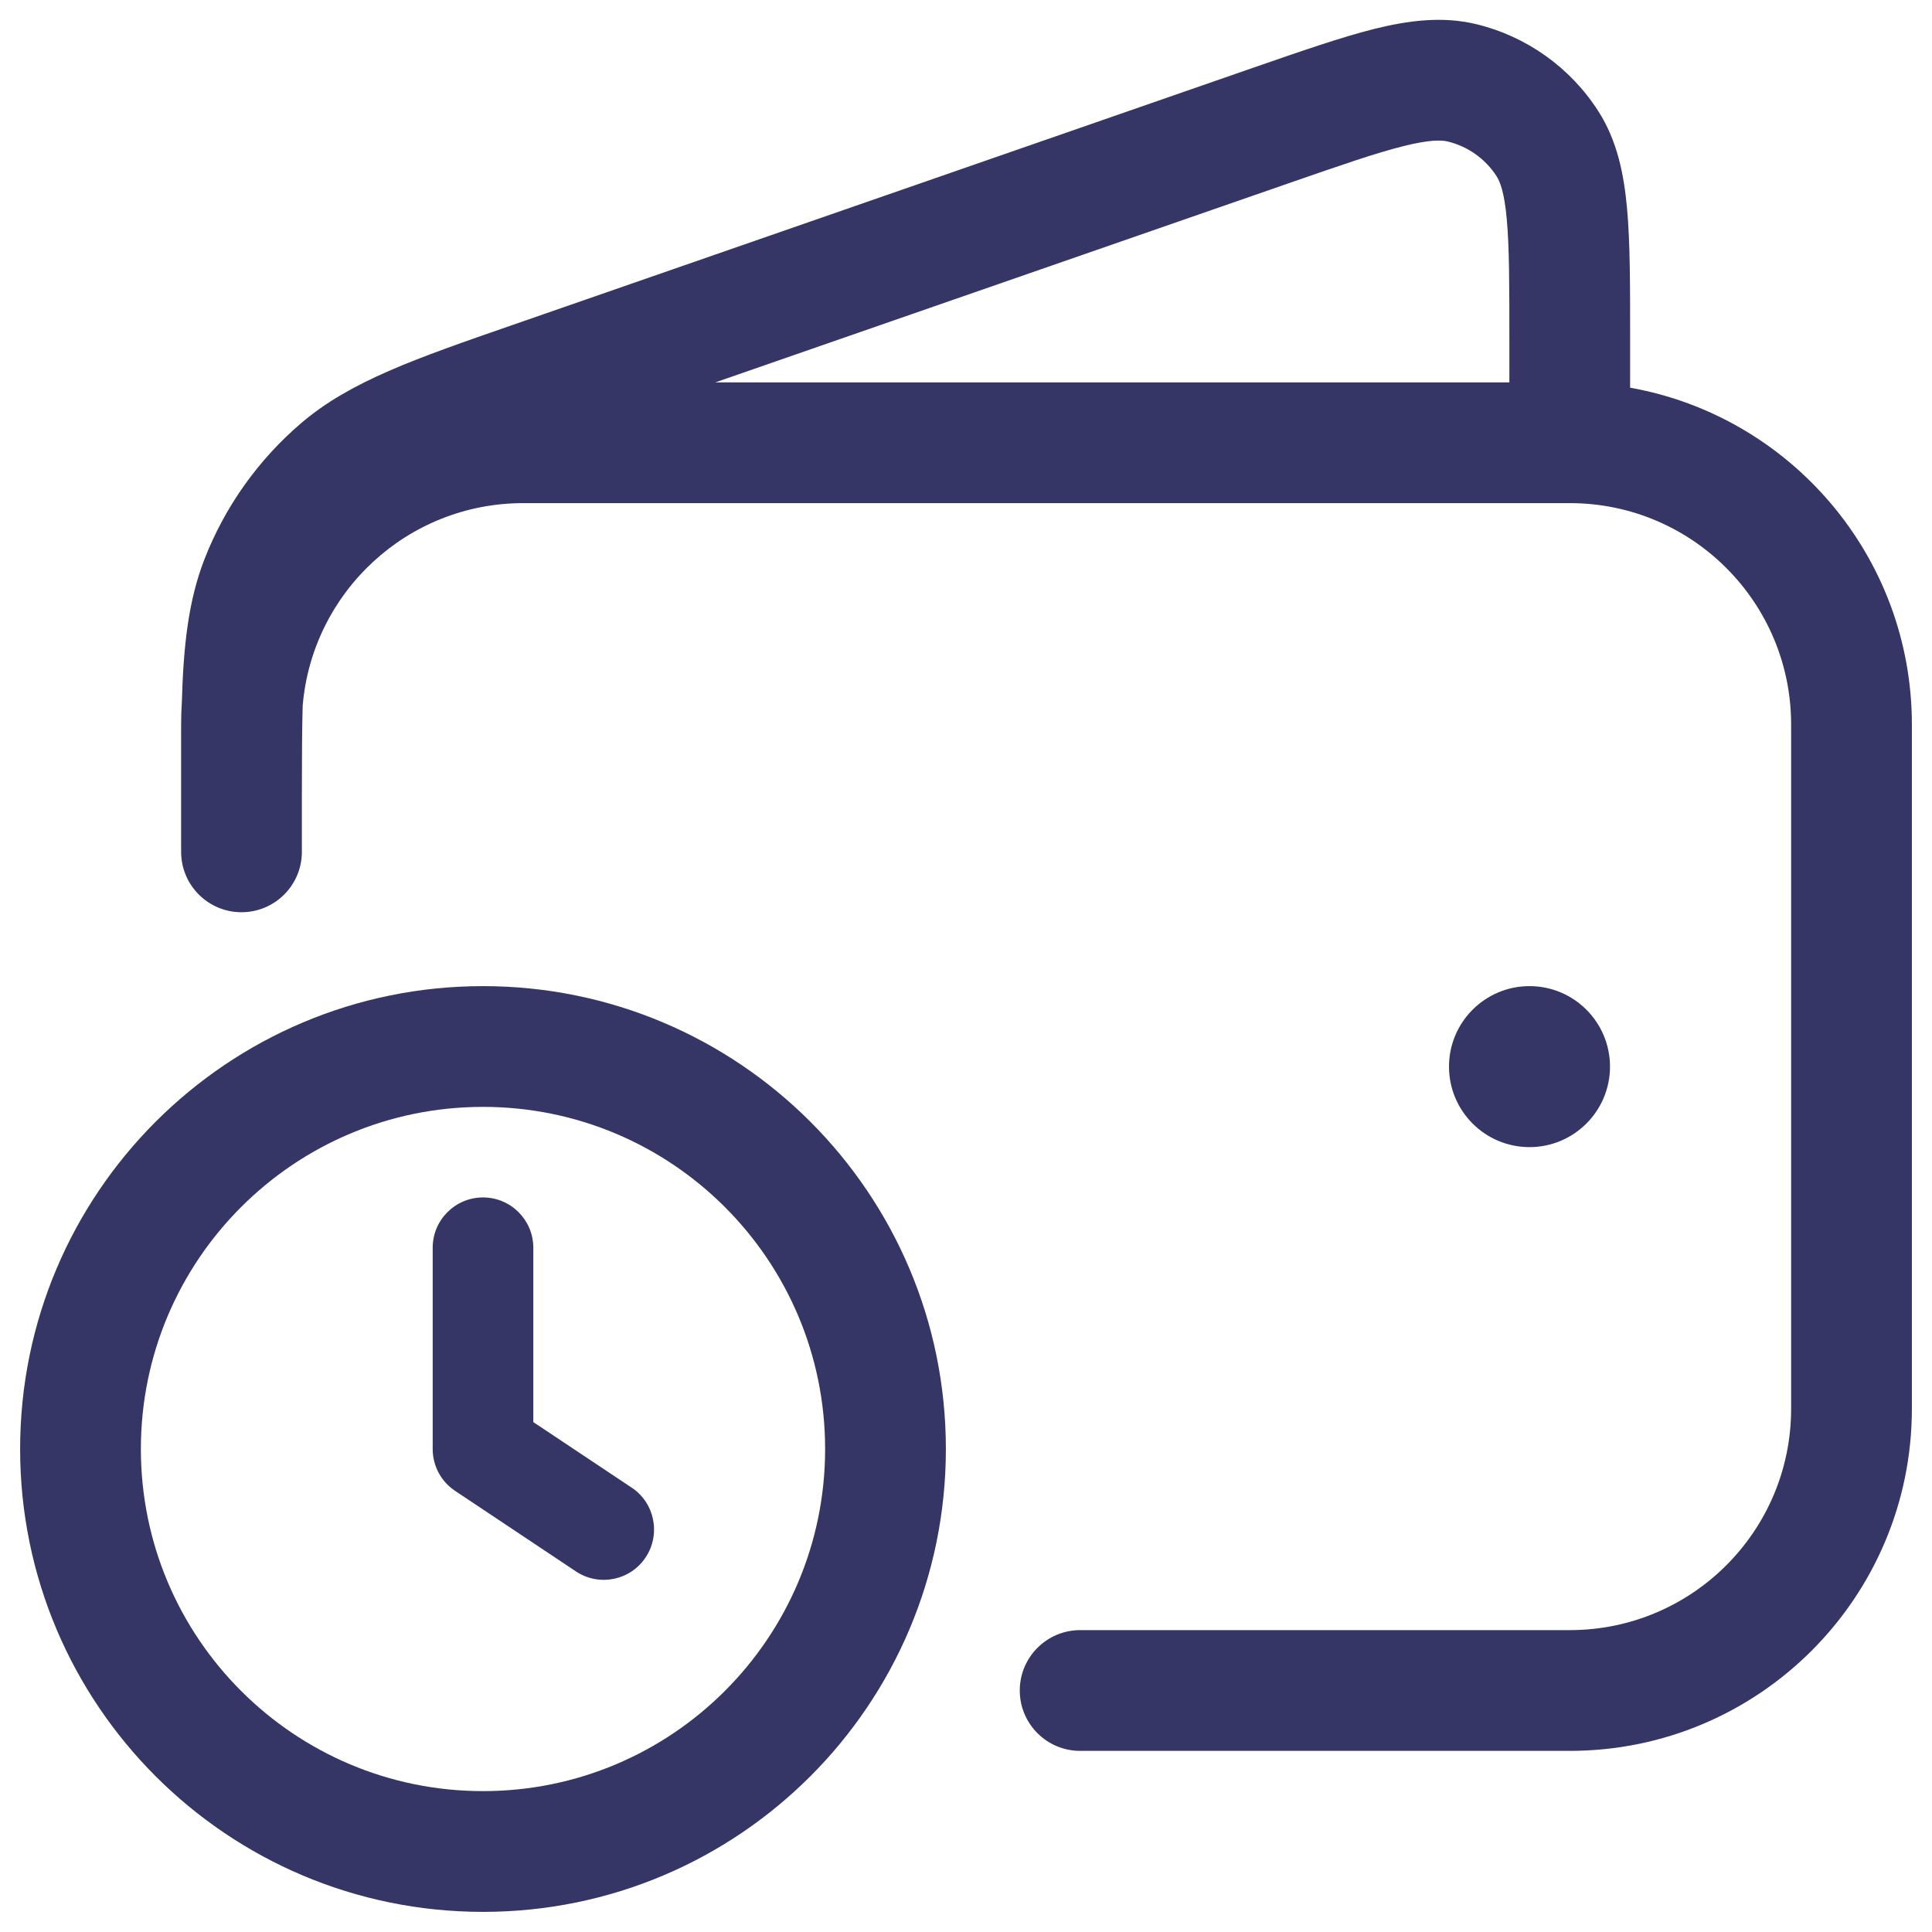 <svg width="24" height="24" viewBox="0 0 24 24" fill="none" xmlns="http://www.w3.org/2000/svg">
<g clip-path="url(#clip0_9001_297579)">
<path fill-rule="evenodd" clip-rule="evenodd" d="M3.75 9.83C3.75 9.4 3.752 9.053 3.76 8.767C3.878 7.357 5.06 6.25 6.5 6.25H19.489L19.5 6.25L19.51 6.25C21.024 6.255 22.25 7.485 22.25 9V17.5C22.25 19.019 21.019 20.25 19.5 20.25H13.418C13.004 20.25 12.668 20.586 12.668 21C12.668 21.414 13.004 21.75 13.418 21.75H19.5C21.847 21.75 23.75 19.847 23.75 17.5V9C23.75 6.909 22.239 5.17 20.25 4.816V4.171C20.25 3.538 20.25 3.012 20.212 2.592C20.173 2.162 20.089 1.745 19.853 1.378C19.505 0.837 18.962 0.451 18.338 0.3C17.914 0.198 17.492 0.255 17.073 0.359C16.664 0.461 16.167 0.634 15.569 0.841L6.37 4.036C5.158 4.456 4.354 4.735 3.745 5.253C3.209 5.71 2.794 6.293 2.539 6.949C2.342 7.457 2.279 8.013 2.259 8.722C2.253 8.814 2.25 8.907 2.25 9V9.496C2.25 9.603 2.25 9.714 2.25 9.828L2.25 9.983L2.25 9.992V10.582C2.25 10.996 2.586 11.332 3 11.332C3.414 11.332 3.75 10.996 3.75 10.582V9.83ZM16.027 2.27C16.668 2.048 17.1 1.898 17.435 1.815C17.767 1.732 17.909 1.74 17.985 1.758C18.235 1.819 18.452 1.973 18.591 2.189C18.633 2.255 18.688 2.386 18.718 2.727C18.749 3.071 18.75 3.529 18.75 4.207V4.75H8.886L16.027 2.27Z" fill="#353566"/>
<path d="M18 13.25C18 12.698 18.448 12.25 19 12.25C19.552 12.25 20 12.698 20 13.25C20 13.802 19.552 14.25 19 14.25C18.448 14.25 18 13.802 18 13.25Z" fill="#353566"/>
<path d="M6.625 15.5C6.625 15.155 6.345 14.875 6 14.875C5.655 14.875 5.375 15.155 5.375 15.5V18C5.375 18.209 5.479 18.404 5.653 18.52L7.153 19.52C7.441 19.712 7.829 19.634 8.02 19.347C8.211 19.059 8.134 18.671 7.847 18.48L6.625 17.666V15.5Z" fill="#353566"/>
<path fill-rule="evenodd" clip-rule="evenodd" d="M0.25 18C0.25 14.824 2.824 12.25 6 12.25C9.176 12.25 11.75 14.824 11.75 18C11.75 21.176 9.176 23.75 6 23.75C2.824 23.75 0.25 21.176 0.25 18ZM6 13.75C3.653 13.75 1.75 15.653 1.75 18C1.75 20.347 3.653 22.25 6 22.25C8.347 22.25 10.25 20.347 10.25 18C10.25 15.653 8.347 13.75 6 13.75Z" fill="#353566"/>
</g>
<defs>
<clipPath id="clip0_9001_297579">
<rect width="24" height="24" fill="white"/>
</clipPath>
</defs>
</svg>
